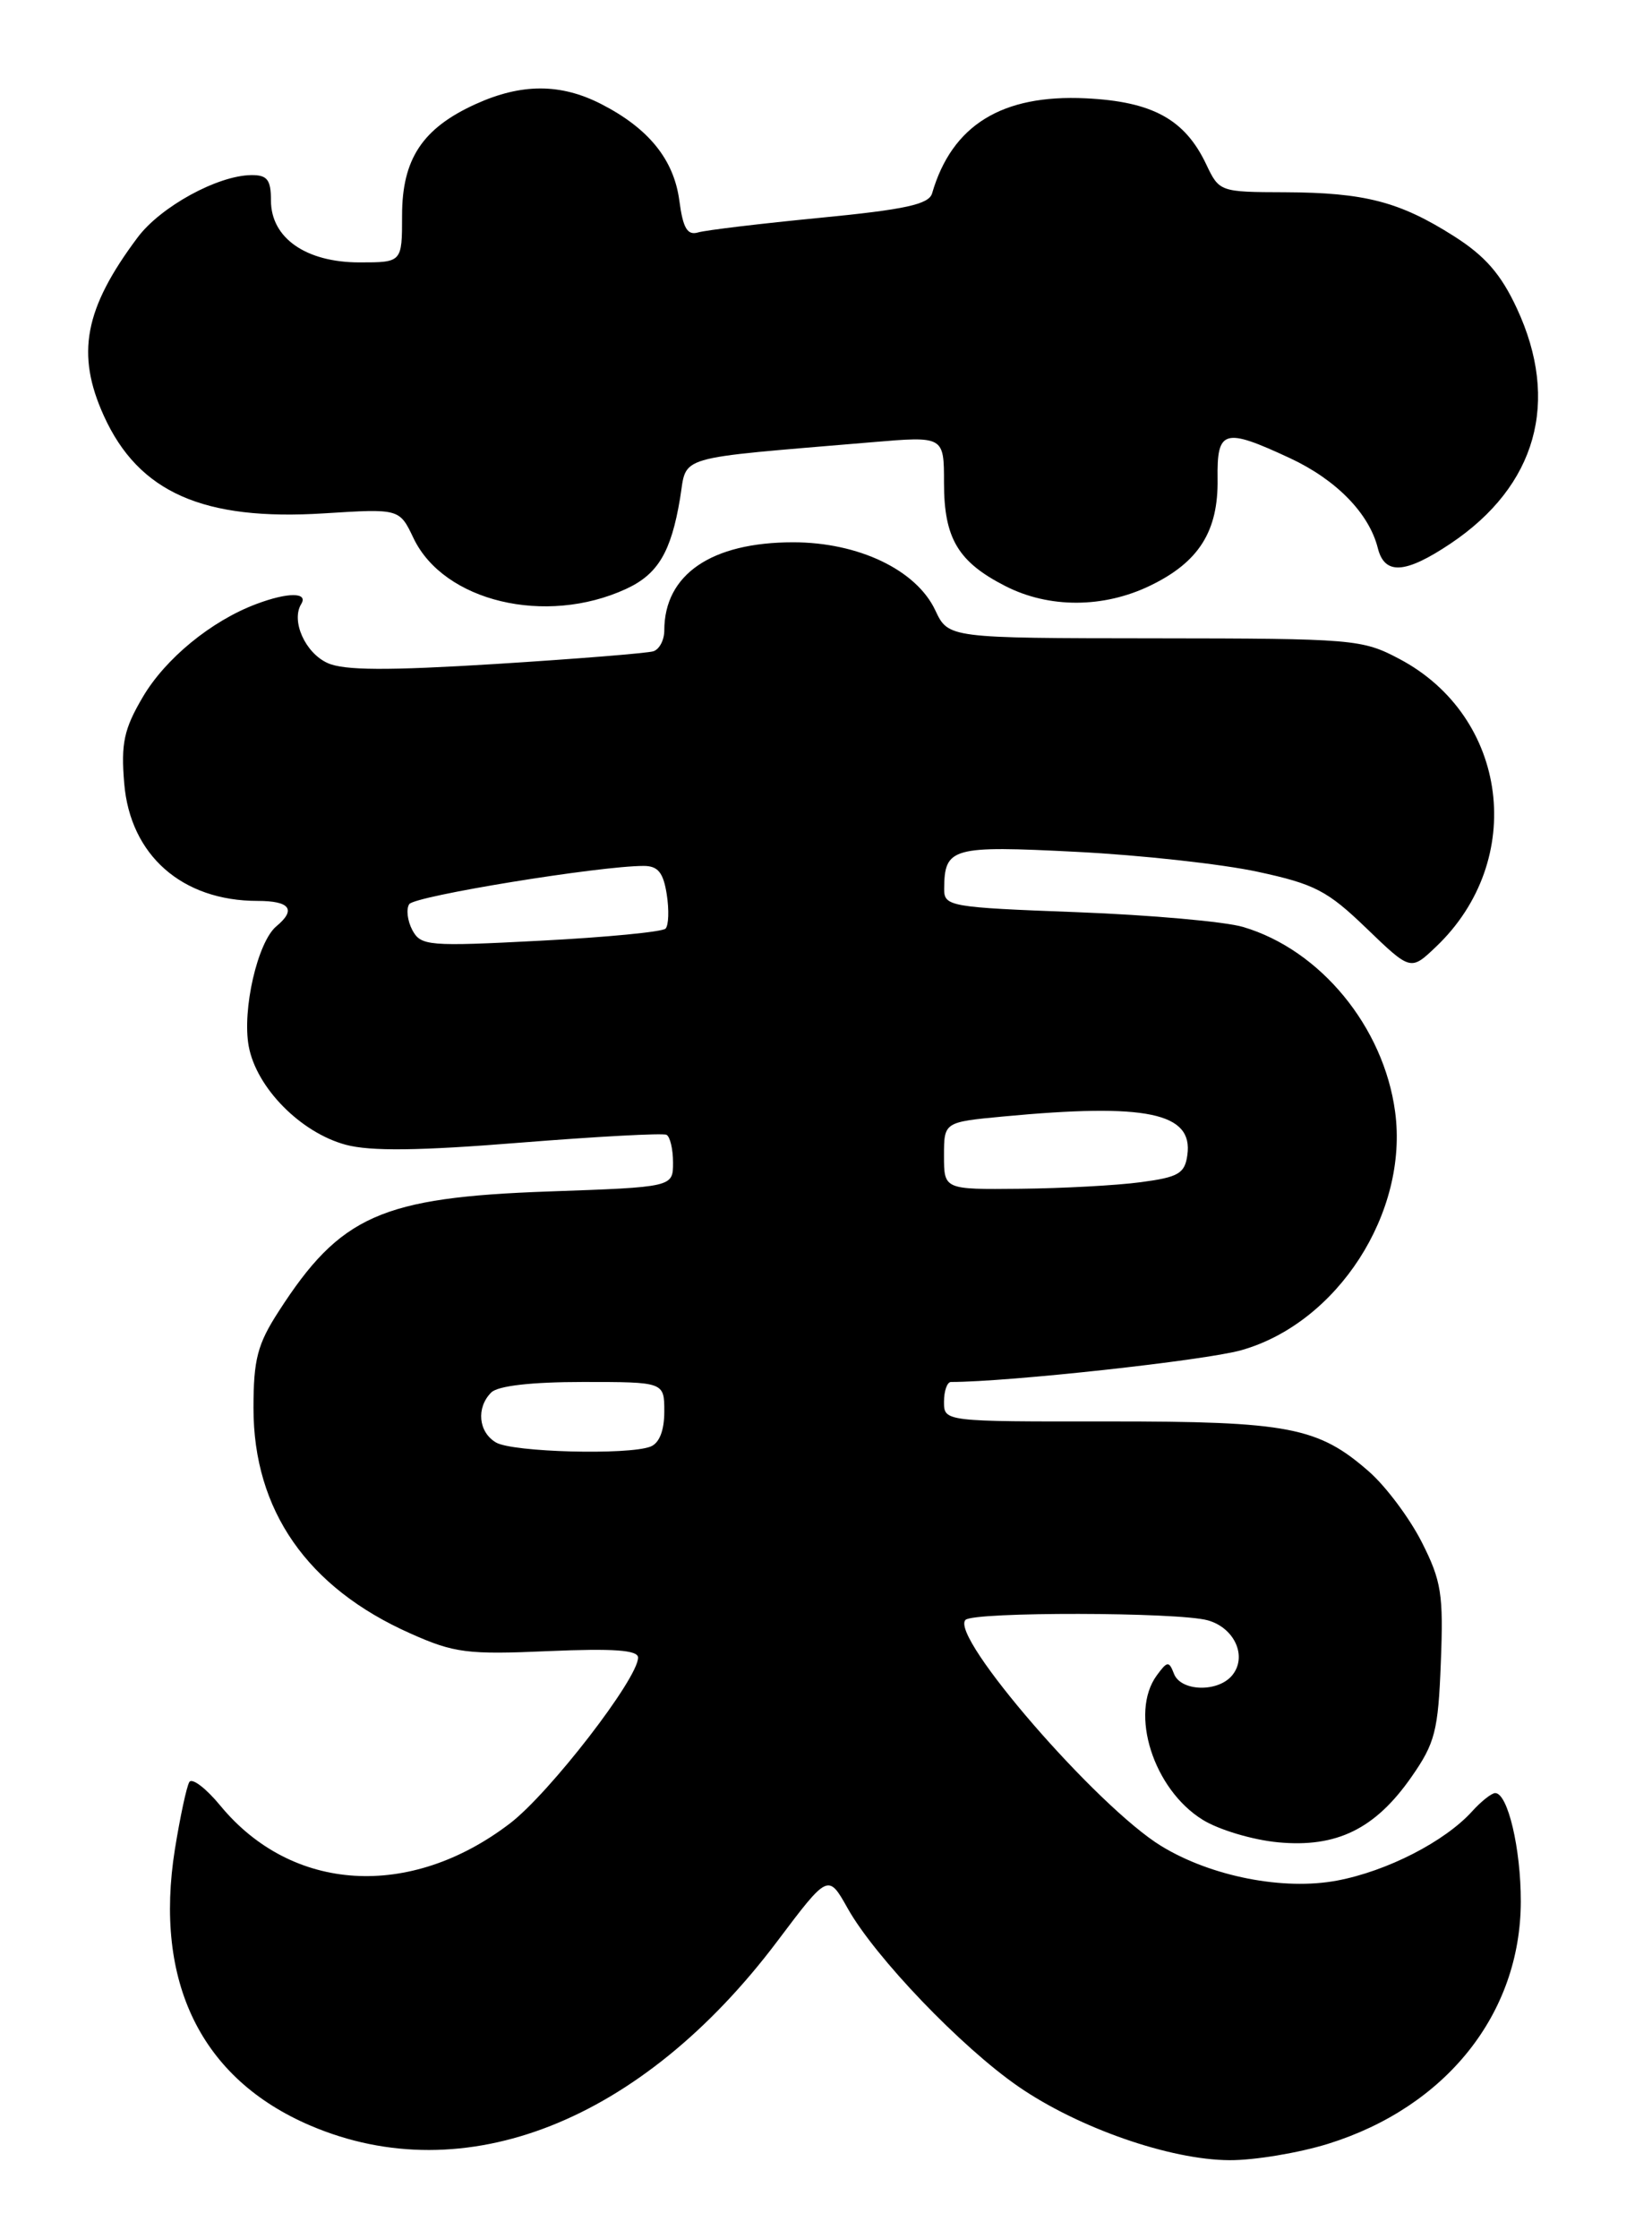 <?xml version="1.0" encoding="UTF-8" standalone="no"?>
<!DOCTYPE svg PUBLIC "-//W3C//DTD SVG 1.1//EN" "http://www.w3.org/Graphics/SVG/1.1/DTD/svg11.dtd" >
<svg xmlns="http://www.w3.org/2000/svg" xmlns:xlink="http://www.w3.org/1999/xlink" version="1.1" viewBox="0 0 189 256">
 <g >
 <path fill="currentColor"
d=" M 151.94 245.10 C 165.46 240.89 173.97 230.20 173.99 217.40 C 174.00 211.35 172.50 205.00 171.06 205.00 C 170.65 205.00 169.45 205.95 168.41 207.10 C 165.29 210.54 158.71 213.92 152.99 215.00 C 146.86 216.16 138.60 214.55 132.88 211.07 C 125.55 206.61 108.60 187.06 110.46 185.20 C 111.41 184.26 134.79 184.30 138.18 185.25 C 141.27 186.12 142.73 189.42 140.96 191.55 C 139.33 193.51 135.09 193.39 134.31 191.36 C 133.74 189.88 133.55 189.90 132.34 191.55 C 129.19 195.86 131.96 204.57 137.59 208.05 C 139.44 209.20 143.33 210.36 146.23 210.63 C 152.93 211.26 157.33 209.10 161.47 203.17 C 164.18 199.29 164.54 197.91 164.84 190.07 C 165.15 182.28 164.91 180.75 162.66 176.31 C 161.27 173.57 158.56 169.95 156.65 168.27 C 150.82 163.15 147.44 162.50 126.75 162.51 C 108.00 162.53 108.00 162.53 108.00 160.26 C 108.00 159.02 108.36 158.00 108.80 158.00 C 115.35 158.00 137.84 155.54 142.00 154.37 C 153.01 151.27 161.17 138.64 159.61 127.10 C 158.30 117.39 151.06 108.59 142.22 105.98 C 140.18 105.37 131.64 104.61 123.25 104.29 C 108.59 103.74 108.00 103.63 108.02 101.61 C 108.05 96.89 108.88 96.66 123.15 97.39 C 130.49 97.76 139.83 98.79 143.89 99.67 C 150.41 101.07 151.88 101.84 156.33 106.13 C 161.39 111.00 161.39 111.00 164.28 108.25 C 174.69 98.37 172.60 81.93 160.09 75.33 C 155.84 73.08 154.84 73.00 132.09 72.98 C 108.50 72.96 108.50 72.96 107.00 69.77 C 104.83 65.16 98.22 62.00 90.74 62.00 C 81.38 62.00 76.00 65.68 76.00 72.08 C 76.00 73.17 75.44 74.24 74.75 74.46 C 74.06 74.68 65.96 75.33 56.74 75.91 C 44.30 76.68 39.34 76.66 37.47 75.80 C 34.91 74.64 33.28 70.98 34.46 69.06 C 35.30 67.70 32.92 67.70 29.32 69.06 C 24.17 70.99 18.90 75.31 16.32 79.72 C 14.18 83.36 13.83 84.99 14.21 89.55 C 14.89 97.77 20.82 103.00 29.47 103.00 C 33.18 103.00 33.92 103.99 31.62 105.90 C 29.47 107.68 27.68 115.47 28.46 119.64 C 29.35 124.38 34.40 129.49 39.56 130.88 C 42.40 131.64 47.97 131.57 59.50 130.64 C 68.30 129.94 75.84 129.53 76.25 129.74 C 76.66 129.95 77.00 131.38 77.00 132.92 C 77.00 135.72 77.00 135.72 62.75 136.22 C 43.62 136.90 38.93 138.98 31.87 149.95 C 29.45 153.69 29.00 155.43 29.00 161.00 C 29.00 172.67 35.16 181.52 46.95 186.75 C 51.97 188.99 53.47 189.18 62.75 188.77 C 70.21 188.45 73.00 188.65 73.00 189.51 C 73.00 191.91 62.87 205.01 58.34 208.47 C 46.91 217.20 33.40 216.37 25.21 206.44 C 23.57 204.45 21.97 203.23 21.66 203.74 C 21.35 204.25 20.61 207.70 20.01 211.42 C 17.59 226.61 23.01 237.67 35.50 243.01 C 53.14 250.56 73.37 242.58 88.92 221.95 C 94.75 214.21 94.75 214.21 96.98 218.18 C 100.12 223.77 109.99 234.06 116.52 238.56 C 123.39 243.29 133.87 246.94 140.66 246.97 C 143.50 246.99 148.58 246.14 151.94 245.10 Z  M 71.61 67.34 C 75.26 65.66 76.77 63.15 77.80 57.00 C 78.64 51.96 76.80 52.50 99.75 50.56 C 108.00 49.86 108.00 49.86 108.00 55.21 C 108.00 61.55 109.61 64.25 115.03 67.01 C 120.03 69.56 126.25 69.54 131.60 66.95 C 137.17 64.26 139.39 60.73 139.30 54.75 C 139.22 49.10 140.03 48.87 147.58 52.38 C 152.88 54.85 156.63 58.69 157.63 62.66 C 158.41 65.77 160.77 65.62 165.98 62.13 C 175.79 55.54 178.50 45.91 173.54 35.26 C 171.72 31.34 169.90 29.26 166.34 27.00 C 160.12 23.05 156.12 22.02 147.00 21.98 C 139.57 21.96 139.49 21.93 138.00 18.79 C 135.56 13.64 131.85 11.61 124.22 11.24 C 114.62 10.78 108.91 14.31 106.64 22.10 C 106.28 23.36 103.60 23.95 93.84 24.90 C 87.05 25.56 80.77 26.31 79.88 26.57 C 78.64 26.94 78.14 26.11 77.72 22.93 C 77.09 18.23 74.21 14.68 68.79 11.90 C 64.14 9.52 59.66 9.52 54.42 11.90 C 48.33 14.66 46.00 18.19 46.00 24.63 C 46.00 30.00 46.00 30.00 41.13 30.00 C 35.00 30.00 31.00 27.21 31.00 22.93 C 31.00 20.55 30.58 20.00 28.75 20.02 C 24.90 20.06 18.38 23.63 15.75 27.14 C 9.65 35.28 8.67 40.47 11.88 47.54 C 15.86 56.30 23.26 59.57 37.10 58.69 C 45.70 58.15 45.70 58.15 47.31 61.53 C 50.77 68.77 62.42 71.56 71.61 67.34 Z  M 56.75 164.92 C 54.73 163.74 54.46 160.94 56.20 159.20 C 56.96 158.44 60.80 158.00 66.70 158.00 C 76.00 158.00 76.00 158.00 76.00 161.39 C 76.00 163.56 75.43 165.00 74.42 165.39 C 71.85 166.38 58.65 166.03 56.75 164.92 Z  M 108.00 132.14 C 108.00 128.29 108.00 128.29 114.75 127.65 C 131.19 126.10 136.53 127.21 135.84 132.06 C 135.55 134.17 134.82 134.59 130.50 135.16 C 127.75 135.53 121.56 135.86 116.75 135.91 C 108.00 136.00 108.00 136.00 108.00 132.14 Z  M 47.17 106.33 C 46.61 105.26 46.45 103.93 46.82 103.37 C 47.44 102.44 68.56 99.00 73.64 99.00 C 75.28 99.00 75.89 99.76 76.28 102.25 C 76.56 104.04 76.50 105.80 76.14 106.17 C 75.79 106.54 69.36 107.16 61.85 107.55 C 49.00 108.22 48.15 108.15 47.17 106.33 Z "/>
</g>
</svg>
